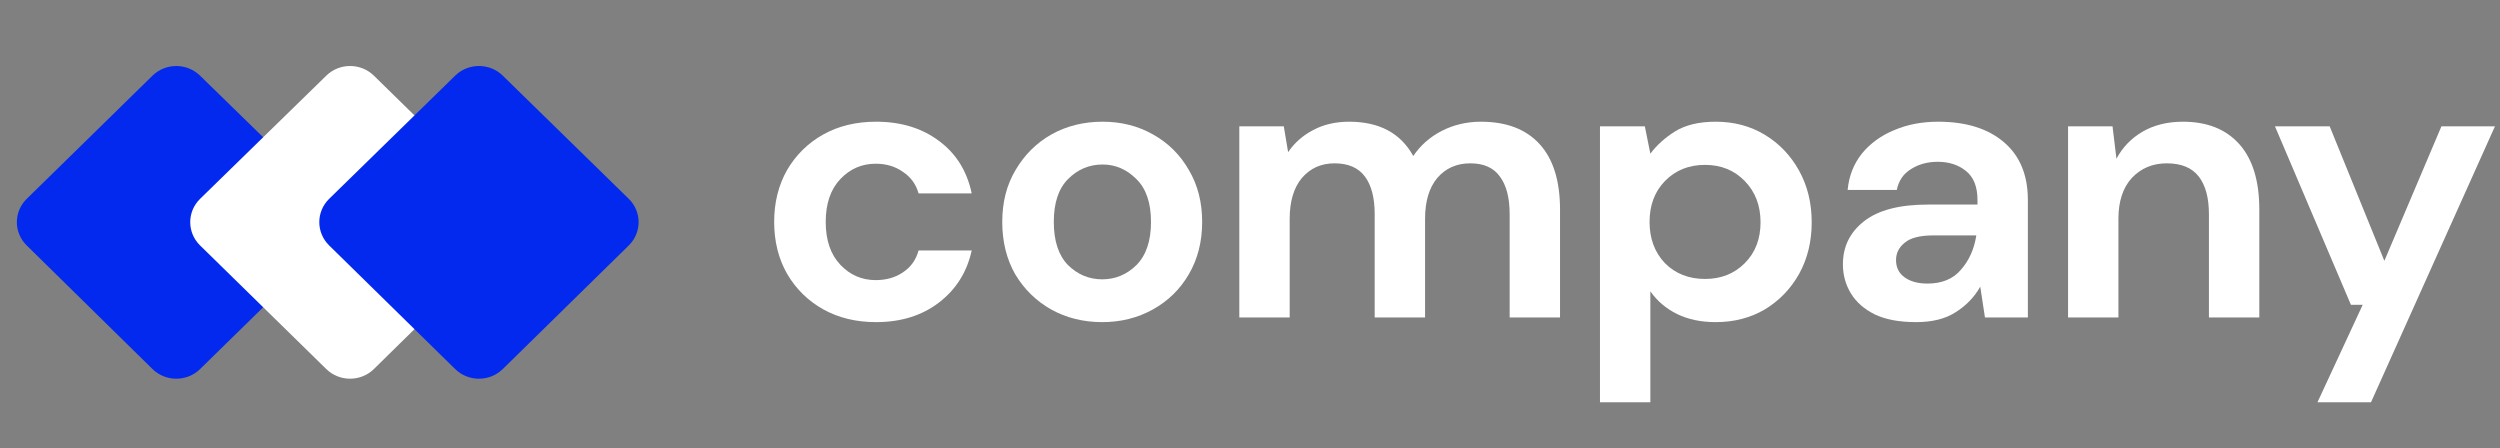 <svg width="184" height="33" viewBox="0 0 184 33" fill="none" xmlns="http://www.w3.org/2000/svg">
<rect x="0" y="0" width="184" height="33" fill="#808080" stroke="none"/>
<g clip-path="url(#clip0_7_87411)">
<g clip-path="url(#clip1_7_87411)">
<path d="M64.48 23.708C63.013 23.708 61.719 23.396 60.599 22.772C59.48 22.148 58.592 21.278 57.935 20.162C57.298 19.047 56.979 17.77 56.979 16.333C56.979 14.896 57.298 13.619 57.935 12.504C58.592 11.388 59.48 10.518 60.599 9.894C61.719 9.27 63.013 8.958 64.48 8.958C66.315 8.958 67.859 9.431 69.114 10.376C70.369 11.303 71.171 12.589 71.518 14.234H67.608C67.415 13.553 67.029 13.024 66.45 12.646C65.89 12.248 65.224 12.05 64.451 12.05C63.428 12.05 62.559 12.428 61.845 13.184C61.13 13.941 60.773 14.99 60.773 16.333C60.773 17.676 61.13 18.725 61.845 19.482C62.559 20.238 63.428 20.616 64.451 20.616C65.224 20.616 65.89 20.427 66.45 20.049C67.029 19.671 67.415 19.132 67.608 18.432H71.518C71.171 20.02 70.369 21.297 69.114 22.261C67.859 23.226 66.315 23.708 64.48 23.708Z" fill="white"/>
<path d="M81.122 23.708C79.732 23.708 78.477 23.396 77.357 22.772C76.257 22.148 75.378 21.287 74.722 20.191C74.084 19.075 73.766 17.789 73.766 16.333C73.766 14.877 74.094 13.6 74.751 12.504C75.407 11.388 76.286 10.518 77.386 9.894C78.506 9.27 79.761 8.958 81.151 8.958C82.522 8.958 83.758 9.27 84.858 9.894C85.978 10.518 86.857 11.388 87.494 12.504C88.15 13.6 88.479 14.877 88.479 16.333C88.479 17.789 88.15 19.075 87.494 20.191C86.857 21.287 85.978 22.148 84.858 22.772C83.739 23.396 82.493 23.708 81.122 23.708ZM81.122 20.559C82.088 20.559 82.928 20.209 83.642 19.51C84.356 18.791 84.714 17.732 84.714 16.333C84.714 14.934 84.356 13.884 83.642 13.184C82.928 12.466 82.097 12.107 81.151 12.107C80.166 12.107 79.317 12.466 78.603 13.184C77.907 13.884 77.56 14.934 77.56 16.333C77.56 17.732 77.907 18.791 78.603 19.51C79.317 20.209 80.157 20.559 81.122 20.559Z" fill="white"/>
<path d="M91.214 23.367V9.298H94.487L94.805 11.199C95.269 10.518 95.877 9.979 96.63 9.582C97.402 9.166 98.291 8.958 99.294 8.958C101.515 8.958 103.089 9.8 104.015 11.482C104.537 10.707 105.232 10.093 106.1 9.639C106.989 9.185 107.954 8.958 108.997 8.958C110.87 8.958 112.308 9.506 113.312 10.603C114.316 11.7 114.818 13.307 114.818 15.425V23.367H111.111V15.766C111.111 14.555 110.87 13.629 110.387 12.986C109.924 12.343 109.2 12.021 108.215 12.021C107.211 12.021 106.4 12.381 105.782 13.099C105.183 13.818 104.885 14.82 104.885 16.106V23.367H101.177V15.766C101.177 14.555 100.936 13.629 100.453 12.986C99.971 12.343 99.227 12.021 98.223 12.021C97.238 12.021 96.437 12.381 95.819 13.099C95.221 13.818 94.921 14.82 94.921 16.106V23.367H91.214Z" fill="white"/>
<path d="M117.758 29.608V9.298H121.06L121.466 11.312C121.929 10.688 122.538 10.14 123.29 9.667C124.063 9.194 125.057 8.958 126.274 8.958C127.625 8.958 128.832 9.279 129.894 9.922C130.956 10.565 131.795 11.445 132.413 12.56C133.031 13.676 133.341 14.943 133.341 16.361C133.341 17.78 133.031 19.047 132.413 20.162C131.795 21.259 130.956 22.129 129.894 22.772C128.832 23.396 127.625 23.708 126.274 23.708C125.192 23.708 124.246 23.509 123.435 23.112C122.625 22.715 121.967 22.157 121.466 21.439V29.608H117.758ZM125.492 20.531C126.669 20.531 127.645 20.143 128.417 19.368C129.189 18.593 129.576 17.59 129.576 16.361C129.576 15.132 129.189 14.12 128.417 13.326C127.645 12.532 126.669 12.135 125.492 12.135C124.294 12.135 123.309 12.532 122.538 13.326C121.784 14.102 121.408 15.104 121.408 16.333C121.408 17.562 121.784 18.574 122.538 19.368C123.309 20.143 124.294 20.531 125.492 20.531Z" fill="white"/>
<path d="M141.026 23.708C139.79 23.708 138.776 23.519 137.985 23.141C137.193 22.744 136.604 22.223 136.218 21.581C135.832 20.938 135.638 20.228 135.638 19.453C135.638 18.148 136.159 17.089 137.202 16.276C138.245 15.463 139.809 15.056 141.894 15.056H145.543V14.716C145.543 13.752 145.263 13.043 144.704 12.589C144.144 12.135 143.449 11.908 142.619 11.908C141.865 11.908 141.209 12.088 140.649 12.447C140.089 12.787 139.741 13.298 139.606 13.979H135.986C136.082 12.957 136.43 12.069 137.029 11.312C137.647 10.556 138.438 9.979 139.404 9.582C140.369 9.166 141.45 8.958 142.647 8.958C144.694 8.958 146.306 9.459 147.484 10.461C148.662 11.464 149.251 12.882 149.251 14.716V23.367H146.093L145.747 21.098C145.322 21.855 144.723 22.479 143.95 22.97C143.198 23.462 142.222 23.708 141.026 23.708ZM141.865 20.871C142.927 20.871 143.748 20.531 144.327 19.85C144.925 19.169 145.303 18.328 145.456 17.326H142.3C141.315 17.326 140.61 17.505 140.185 17.865C139.761 18.205 139.548 18.631 139.548 19.141C139.548 19.689 139.761 20.115 140.185 20.418C140.61 20.72 141.17 20.871 141.865 20.871Z" fill="white"/>
<path d="M152.209 23.367V9.298H155.482L155.771 11.681C156.215 10.849 156.852 10.187 157.683 9.695C158.532 9.204 159.527 8.958 160.666 8.958C162.442 8.958 163.823 9.506 164.807 10.603C165.792 11.7 166.285 13.307 166.285 15.425V23.367H162.577V15.766C162.577 14.555 162.326 13.629 161.824 12.986C161.322 12.343 160.541 12.021 159.479 12.021C158.436 12.021 157.576 12.381 156.901 13.099C156.244 13.818 155.916 14.82 155.916 16.106V23.367H152.209Z" fill="white"/>
<path d="M170.565 29.608L173.896 22.431H173.027L167.438 9.298H171.464L175.489 19.198L179.689 9.298H183.628L174.505 29.608H170.565Z" fill="white"/>
<path d="M14.726 27.162C13.758 28.111 12.187 28.109 11.22 27.159L1.964 18.063C0.999 17.115 1.001 15.581 1.967 14.635L11.223 5.569C12.189 4.623 13.755 4.622 14.723 5.567L24.011 14.632C24.981 15.579 24.983 17.117 24.014 18.066L14.726 27.162Z" fill="#0328EE"/>
<path d="M27.521 27.159C26.554 28.109 24.983 28.11 24.014 27.162L14.726 18.065C13.758 17.117 13.759 15.578 14.73 14.631L24.017 5.566C24.985 4.621 26.551 4.623 27.518 5.569L36.774 14.634C37.74 15.581 37.741 17.114 36.777 18.062L27.521 27.159Z" fill="white"/>
<path d="M37.005 27.16C36.037 28.11 34.466 28.11 33.498 27.16L24.225 18.064C23.258 17.115 23.259 15.579 24.228 14.632L33.501 5.567C34.468 4.622 36.035 4.622 37.002 5.567L46.275 14.632C47.243 15.579 47.245 17.115 46.278 18.064L37.005 27.16Z" fill="#0328EE"/>
</g>
</g>
<defs>
<clipPath id="clip0_7_87411">
<rect width="184" height="33" fill="white"/>
</clipPath>
<clipPath id="clip1_7_87411">
<rect width="184" height="26" fill="white" transform="translate(0.218 3.781)"/>
</clipPath>
</defs>
</svg>
